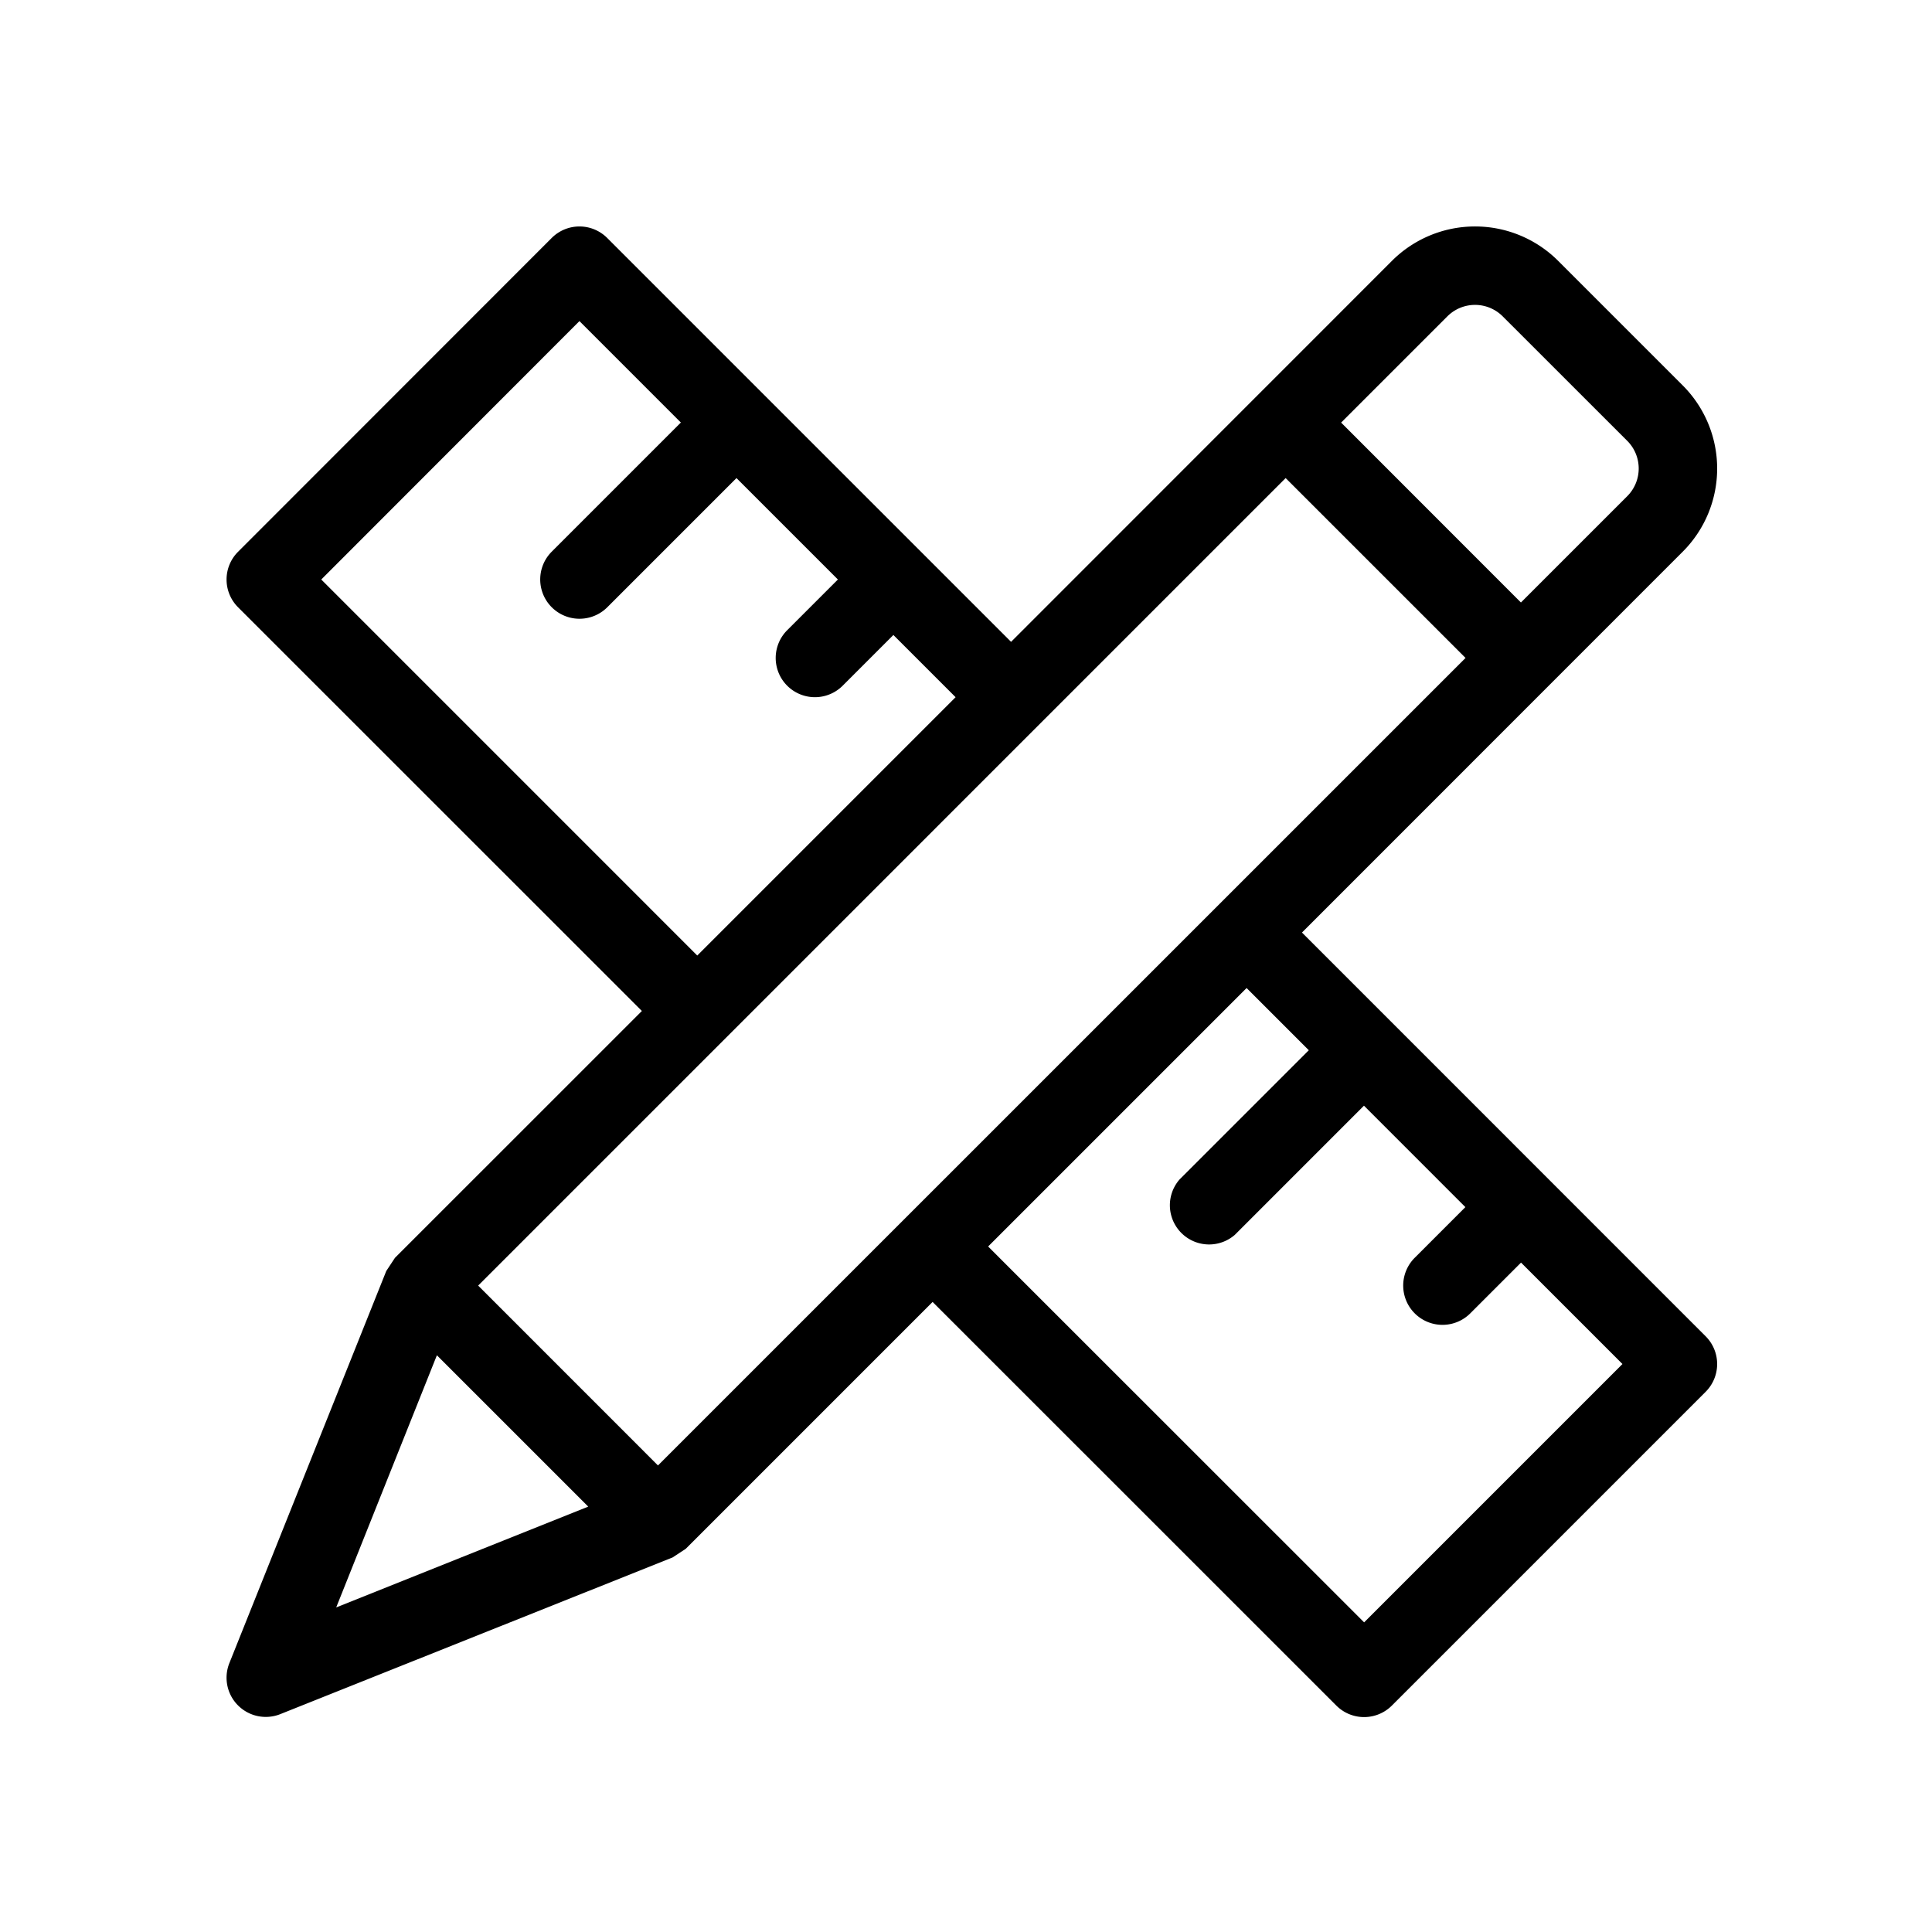<svg xmlns="http://www.w3.org/2000/svg" width="60" height="60" viewBox="0 0 60 60">
  <g id="Group_1089" data-name="Group 1089" transform="translate(-205 -1365)">
    <rect id="Rectangle_54" data-name="Rectangle 54" width="60" height="60" transform="translate(205 1365)" fill="none"/>
    <path id="Path_3760" data-name="Path 3760" d="M15.4,40.478,40.48,15.4,34.893,9.814,9.816,34.892ZM23.929,35.4l-7.666,7.666-.409.269L3.673,48.2a1.218,1.218,0,0,1-1.584-1.583L6.962,34.439l.27-.409L14.9,26.364,2.359,13.826a1.218,1.218,0,0,1,0-1.723L12.1,2.357a1.218,1.218,0,0,1,1.723,0L26.366,14.9,38.191,3.071a3.652,3.652,0,0,1,5.168,0l3.863,3.863a3.652,3.652,0,0,1,0,5.169L35.4,23.928,47.937,36.467a1.219,1.219,0,0,1,0,1.723l-9.746,9.746a1.219,1.219,0,0,1-1.723,0Zm1.723-1.723L37.33,45.351l8.023-8.023-3.15-3.15-1.575,1.575A1.218,1.218,0,0,1,38.9,34.03l1.575-1.575-3.15-3.15-4.011,4.012A1.218,1.218,0,0,1,31.6,31.594l4.012-4.011-1.932-1.932-8.023,8.023ZM16.62,24.642l8.023-8.023-1.932-1.932-1.575,1.575a1.218,1.218,0,1,1-1.723-1.723l1.575-1.575-3.15-3.15-4.011,4.011A1.218,1.218,0,1,1,12.1,12.1l4.011-4.011-3.15-3.15L4.943,12.964,16.62,24.642ZM13.234,41.756l-4.7-4.7L5.407,44.887l7.827-3.131ZM36.616,8.091,42.2,13.678l3.3-3.3a1.216,1.216,0,0,0,0-1.722L41.635,4.793a1.215,1.215,0,0,0-1.721,0l-3.3,3.3Z" transform="translate(210.034 1370.033)"/>
  </g>
</svg>
